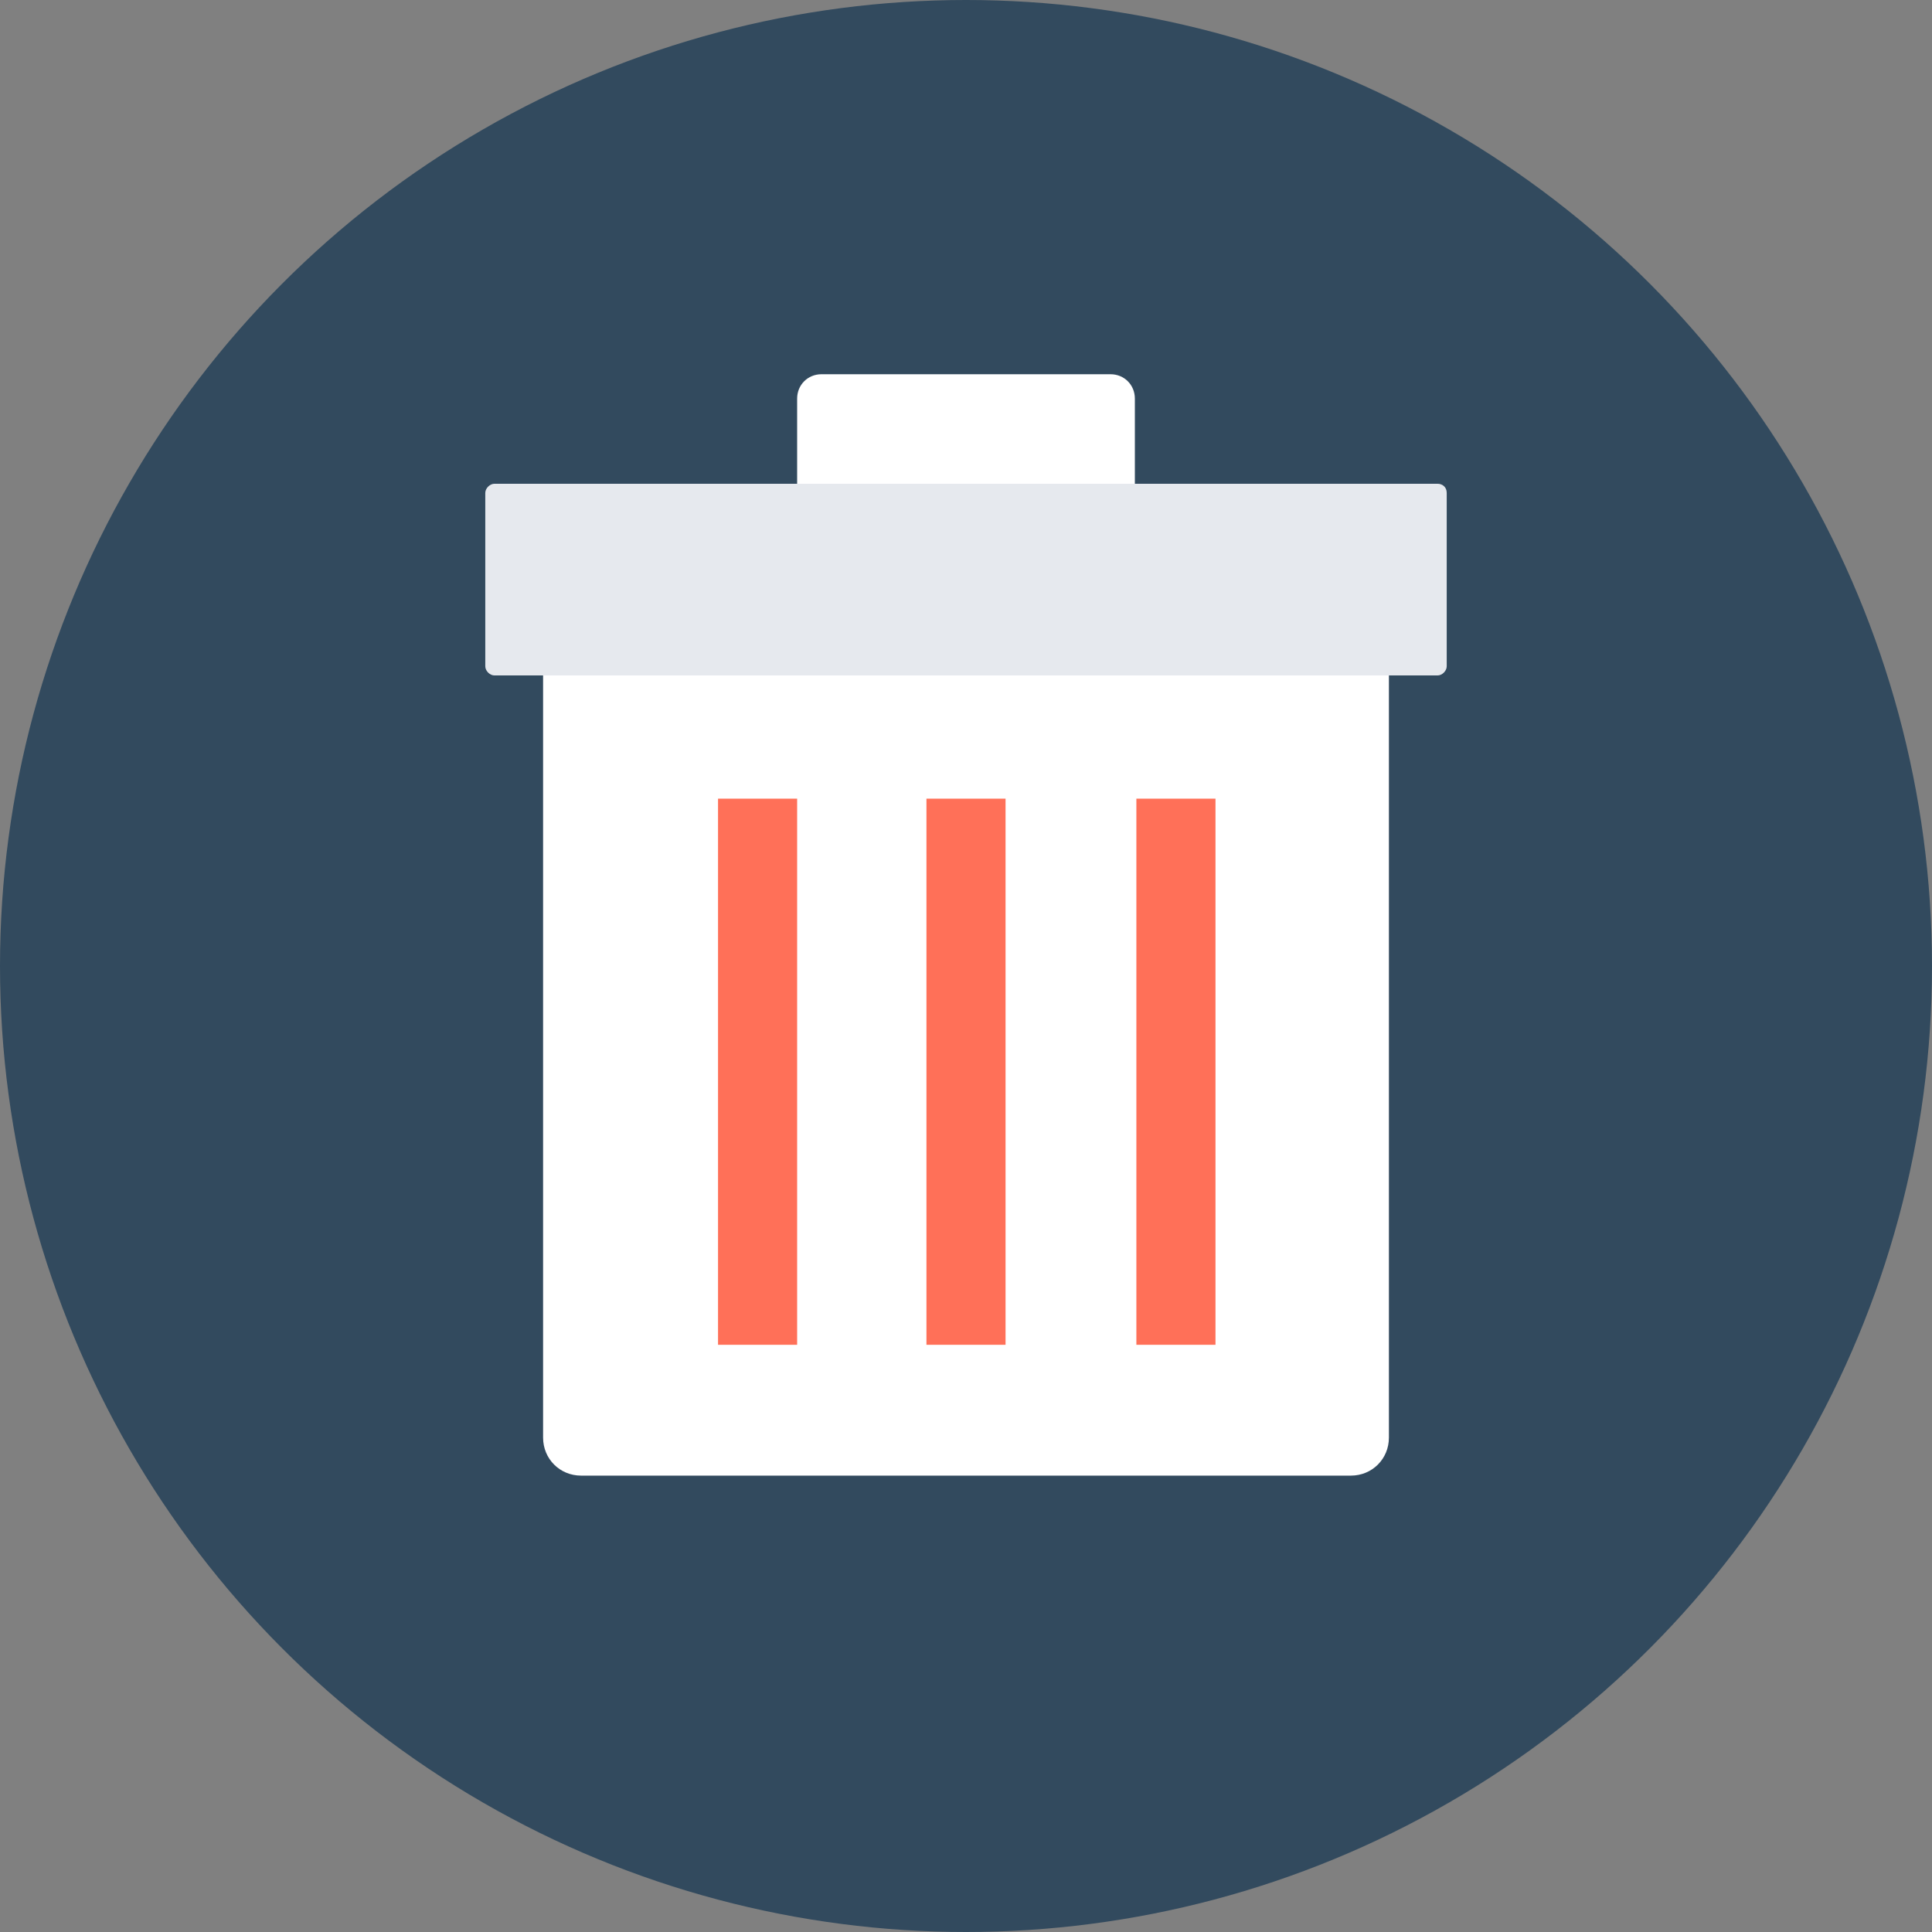 <?xml version="1.0" encoding="iso-8859-1"?>
<!-- Generator: Adobe Illustrator 19.0.0, SVG Export Plug-In . SVG Version: 6.00 Build 0)  -->
<svg xmlns="http://www.w3.org/2000/svg" xmlns:xlink="http://www.w3.org/1999/xlink" version="1.1" id="Layer_1" x="0px" y="0px" viewBox="0 0 508 508" style="enable-background:new 0 0 508 508;" xml:space="preserve">
<rect x="0" y="0" width="508" height="508" fill="#808080" stroke="none"/>
<circle style="fill:#324A5E;" cx="254" cy="254" r="254"/>
<path style="fill:#FFFFFF;" d="M142.8,127.2V378c0,5.6,4.4,10,10,10h202.4c5.6,0,10-4.4,10-10V127.2H142.8z"/>
<path style="fill:#E6E9EE;" d="M378,127.2H130c-1.2,0-2.4,1.2-2.4,2.4v45.6c0,1.2,1.2,2.4,2.4,2.4h248c1.2,0,2.4-1.2,2.4-2.4v-45.6  C380.4,128,379.2,127.2,378,127.2z"/>
<path style="fill:#FFFFFF;" d="M292,98.4h-76c-3.6,0-6.4,2.8-6.4,6.4v22.4h88.8v-22.4C298.4,101.2,295.6,98.4,292,98.4z"/>
<g>
	<rect x="188.8" y="210" style="fill:#FF7058;" width="20.8" height="143.6"/>
	<rect x="243.6" y="210" style="fill:#FF7058;" width="20.8" height="143.6"/>
	<rect x="298.8" y="210" style="fill:#FF7058;" width="20.8" height="143.6"/>
</g>
<g>
</g>
<g>
</g>
<g>
</g>
<g>
</g>
<g>
</g>
<g>
</g>
<g>
</g>
<g>
</g>
<g>
</g>
<g>
</g>
<g>
</g>
<g>
</g>
<g>
</g>
<g>
</g>
<g>
</g>
</svg>
